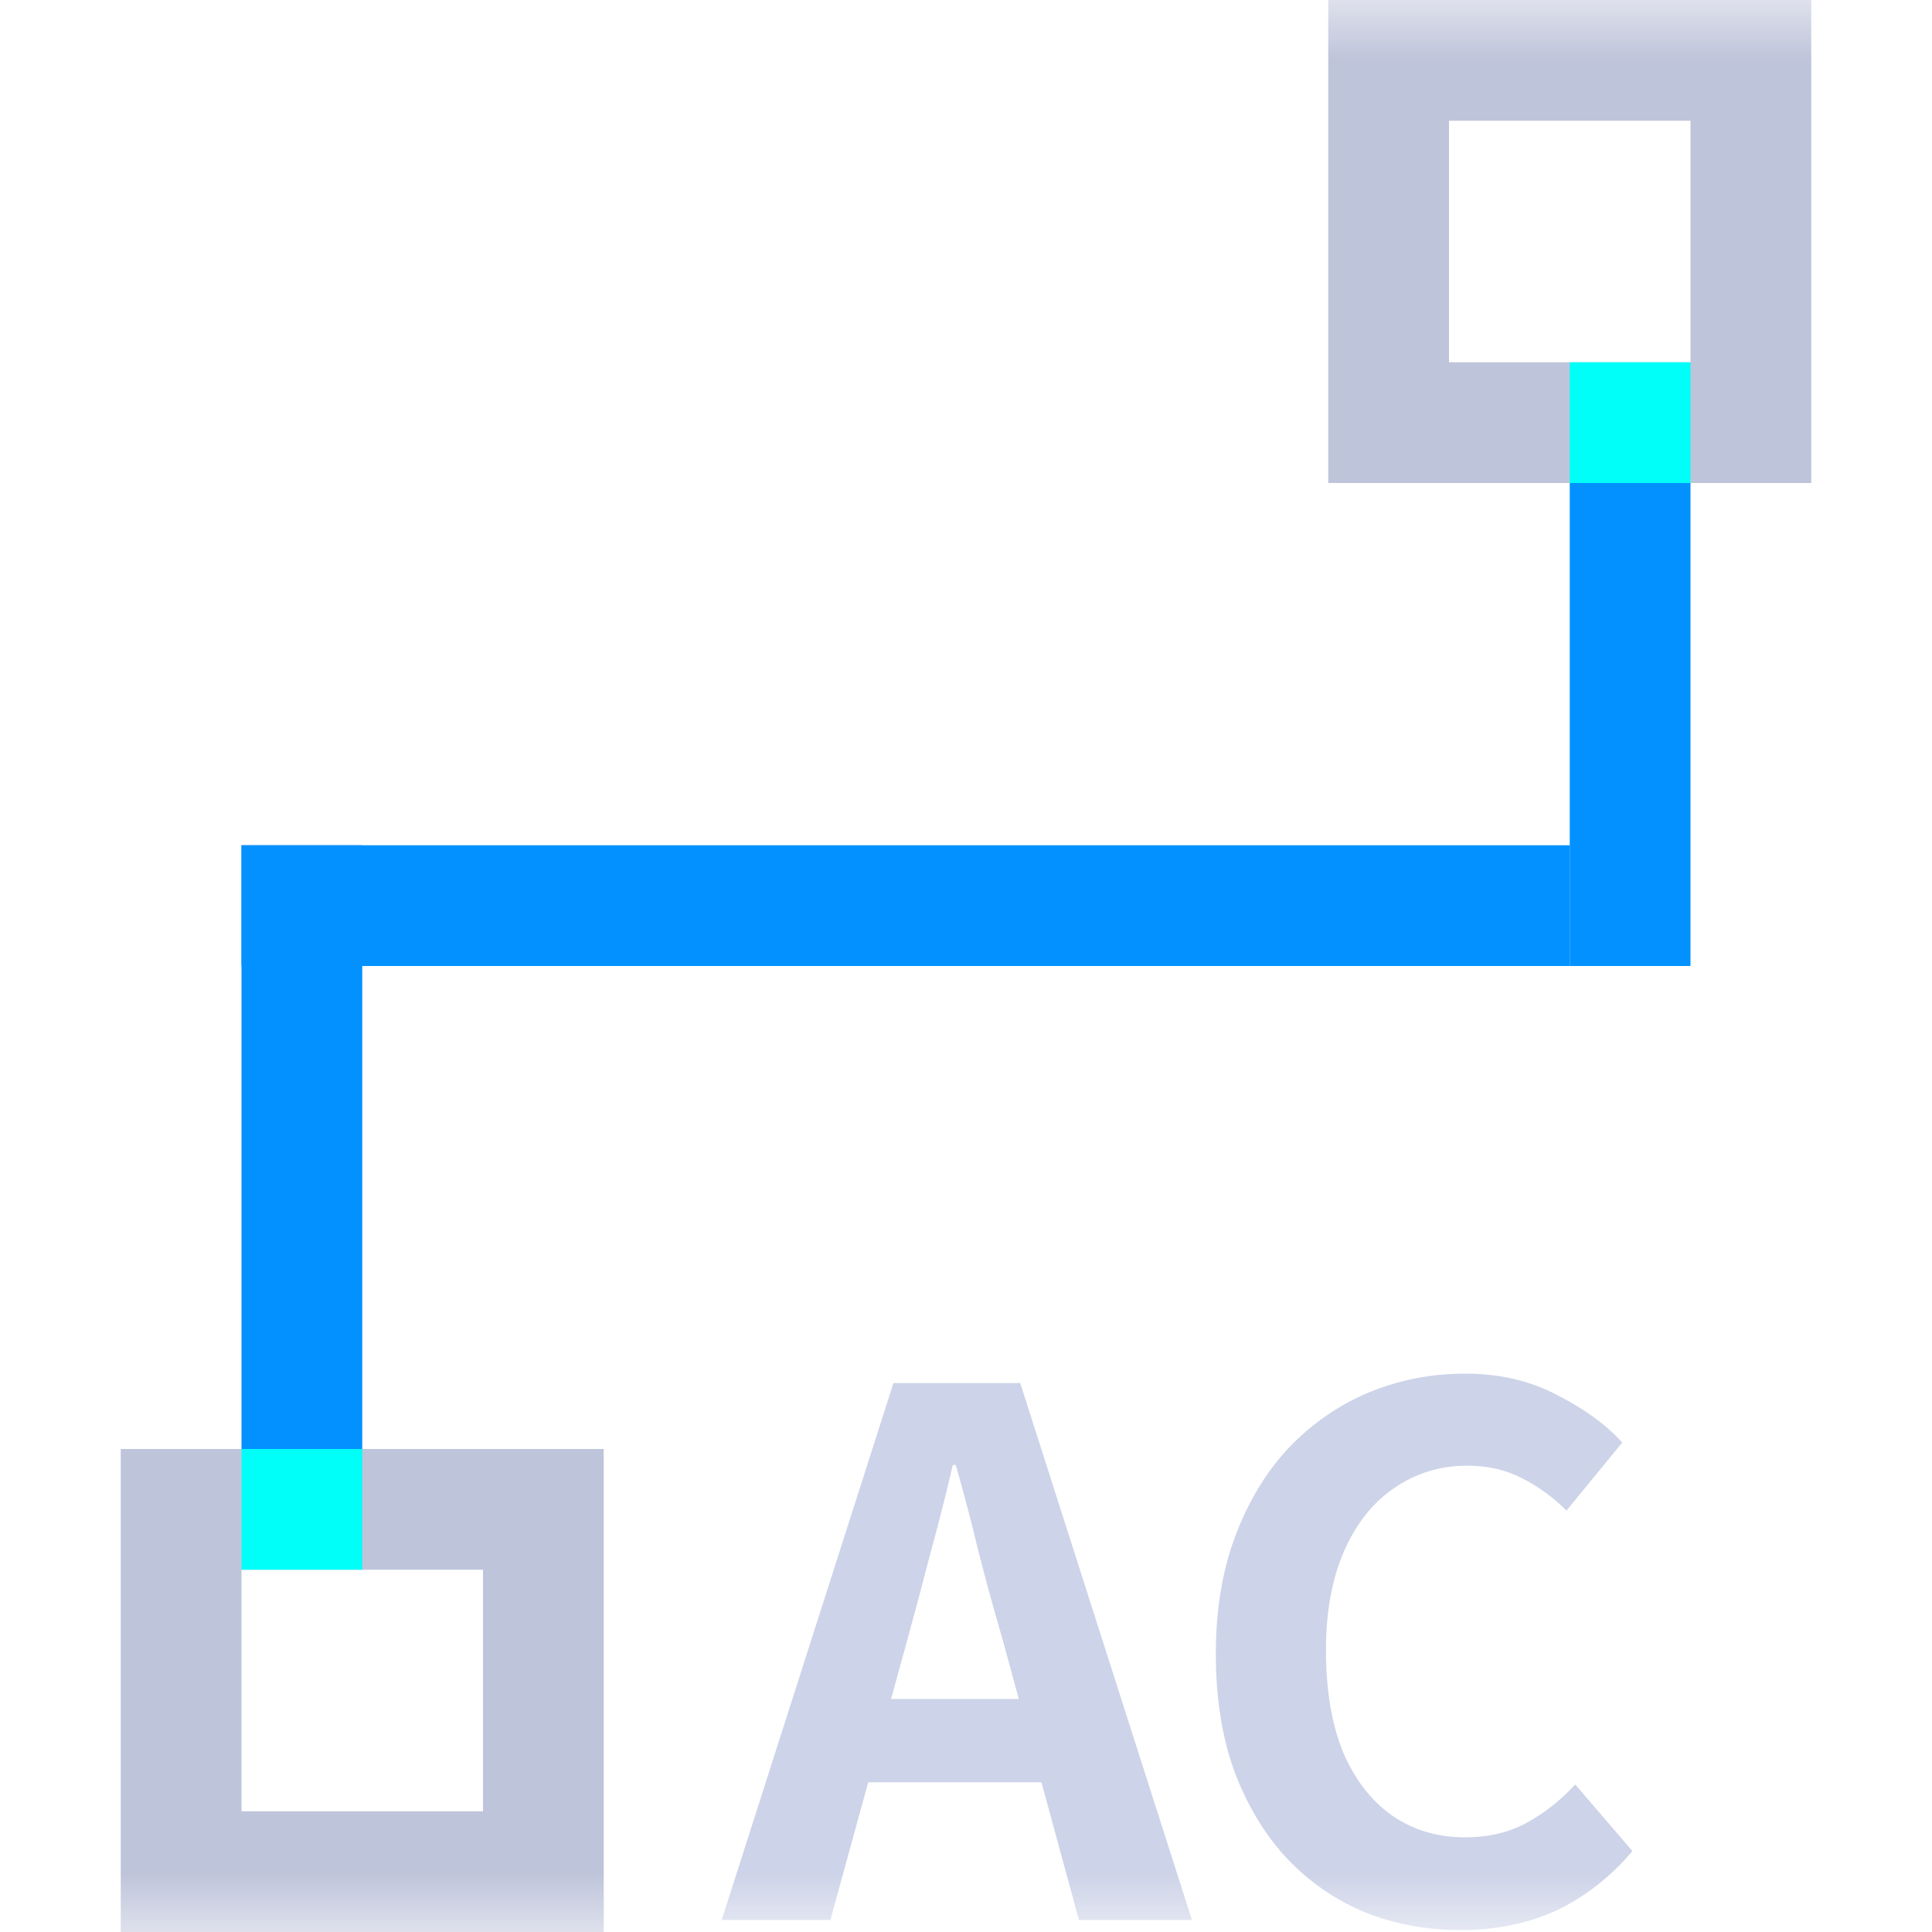 <svg width="16" height="16" viewBox="0 0 16 16" fill="none" xmlns="http://www.w3.org/2000/svg">
<g clip-path="url(#clip0_431_1480)">
<mask id="mask0_431_1480" style="mask-type:luminance" maskUnits="userSpaceOnUse" x="0" y="0" width="16" height="16">
<path d="M16 0H0V16H16V0Z" fill="white"/>
</mask>
<g mask="url(#mask0_431_1480)">
<path d="M2 8L13 8V7L2 7V8Z" fill="#0391FF"/>
<path d="M2 12H3L3 7H2L2 12Z" fill="#0391FF"/>
<path d="M13 8H14V4H13V8Z" fill="#0391FF"/>
<path d="M4.5 12.5H1.5V15.5H4.5V12.5Z" stroke="#BEC4DA"/>
<path d="M3 12H2V13H3V12Z" fill="#00FFF9"/>
<path d="M11.5 3.5L14.5 3.5V0.5L11.5 0.5V3.5Z" stroke="#BEC4DA"/>
<path d="M13 4H14V3H13V4Z" fill="#00FFF9"/>
<path d="M5.977 15.9L7.399 11.454H8.449L9.871 15.9H8.935L8.305 13.584C8.237 13.352 8.171 13.112 8.107 12.864C8.047 12.612 7.983 12.368 7.915 12.132H7.891C7.835 12.372 7.773 12.616 7.705 12.864C7.641 13.112 7.577 13.352 7.513 13.584L6.877 15.9H5.977ZM6.859 14.76V14.07H8.971V14.76H6.859ZM12.097 15.984C11.817 15.984 11.555 15.936 11.311 15.84C11.067 15.74 10.851 15.592 10.663 15.396C10.479 15.2 10.333 14.96 10.225 14.676C10.121 14.392 10.069 14.066 10.069 13.698C10.069 13.33 10.123 13.004 10.231 12.72C10.339 12.432 10.487 12.188 10.675 11.988C10.867 11.788 11.087 11.636 11.335 11.532C11.587 11.428 11.853 11.376 12.133 11.376C12.417 11.376 12.669 11.434 12.889 11.55C13.113 11.662 13.295 11.794 13.435 11.946L12.973 12.51C12.861 12.398 12.737 12.308 12.601 12.24C12.469 12.172 12.319 12.138 12.151 12.138C11.927 12.138 11.725 12.2 11.545 12.324C11.369 12.444 11.231 12.618 11.131 12.846C11.031 13.074 10.981 13.348 10.981 13.668C10.981 13.992 11.027 14.27 11.119 14.502C11.215 14.73 11.349 14.906 11.521 15.03C11.697 15.154 11.901 15.216 12.133 15.216C12.325 15.216 12.495 15.176 12.643 15.096C12.795 15.012 12.929 14.906 13.045 14.778L13.519 15.33C13.335 15.546 13.125 15.71 12.889 15.822C12.653 15.93 12.389 15.984 12.097 15.984Z" fill="#CDD3E8"/>
</g>
</g>
<defs>
<clipPath id="clip0_431_1480">
<rect width="16" height="16" fill="white"/>
</clipPath>
</defs>
</svg>
